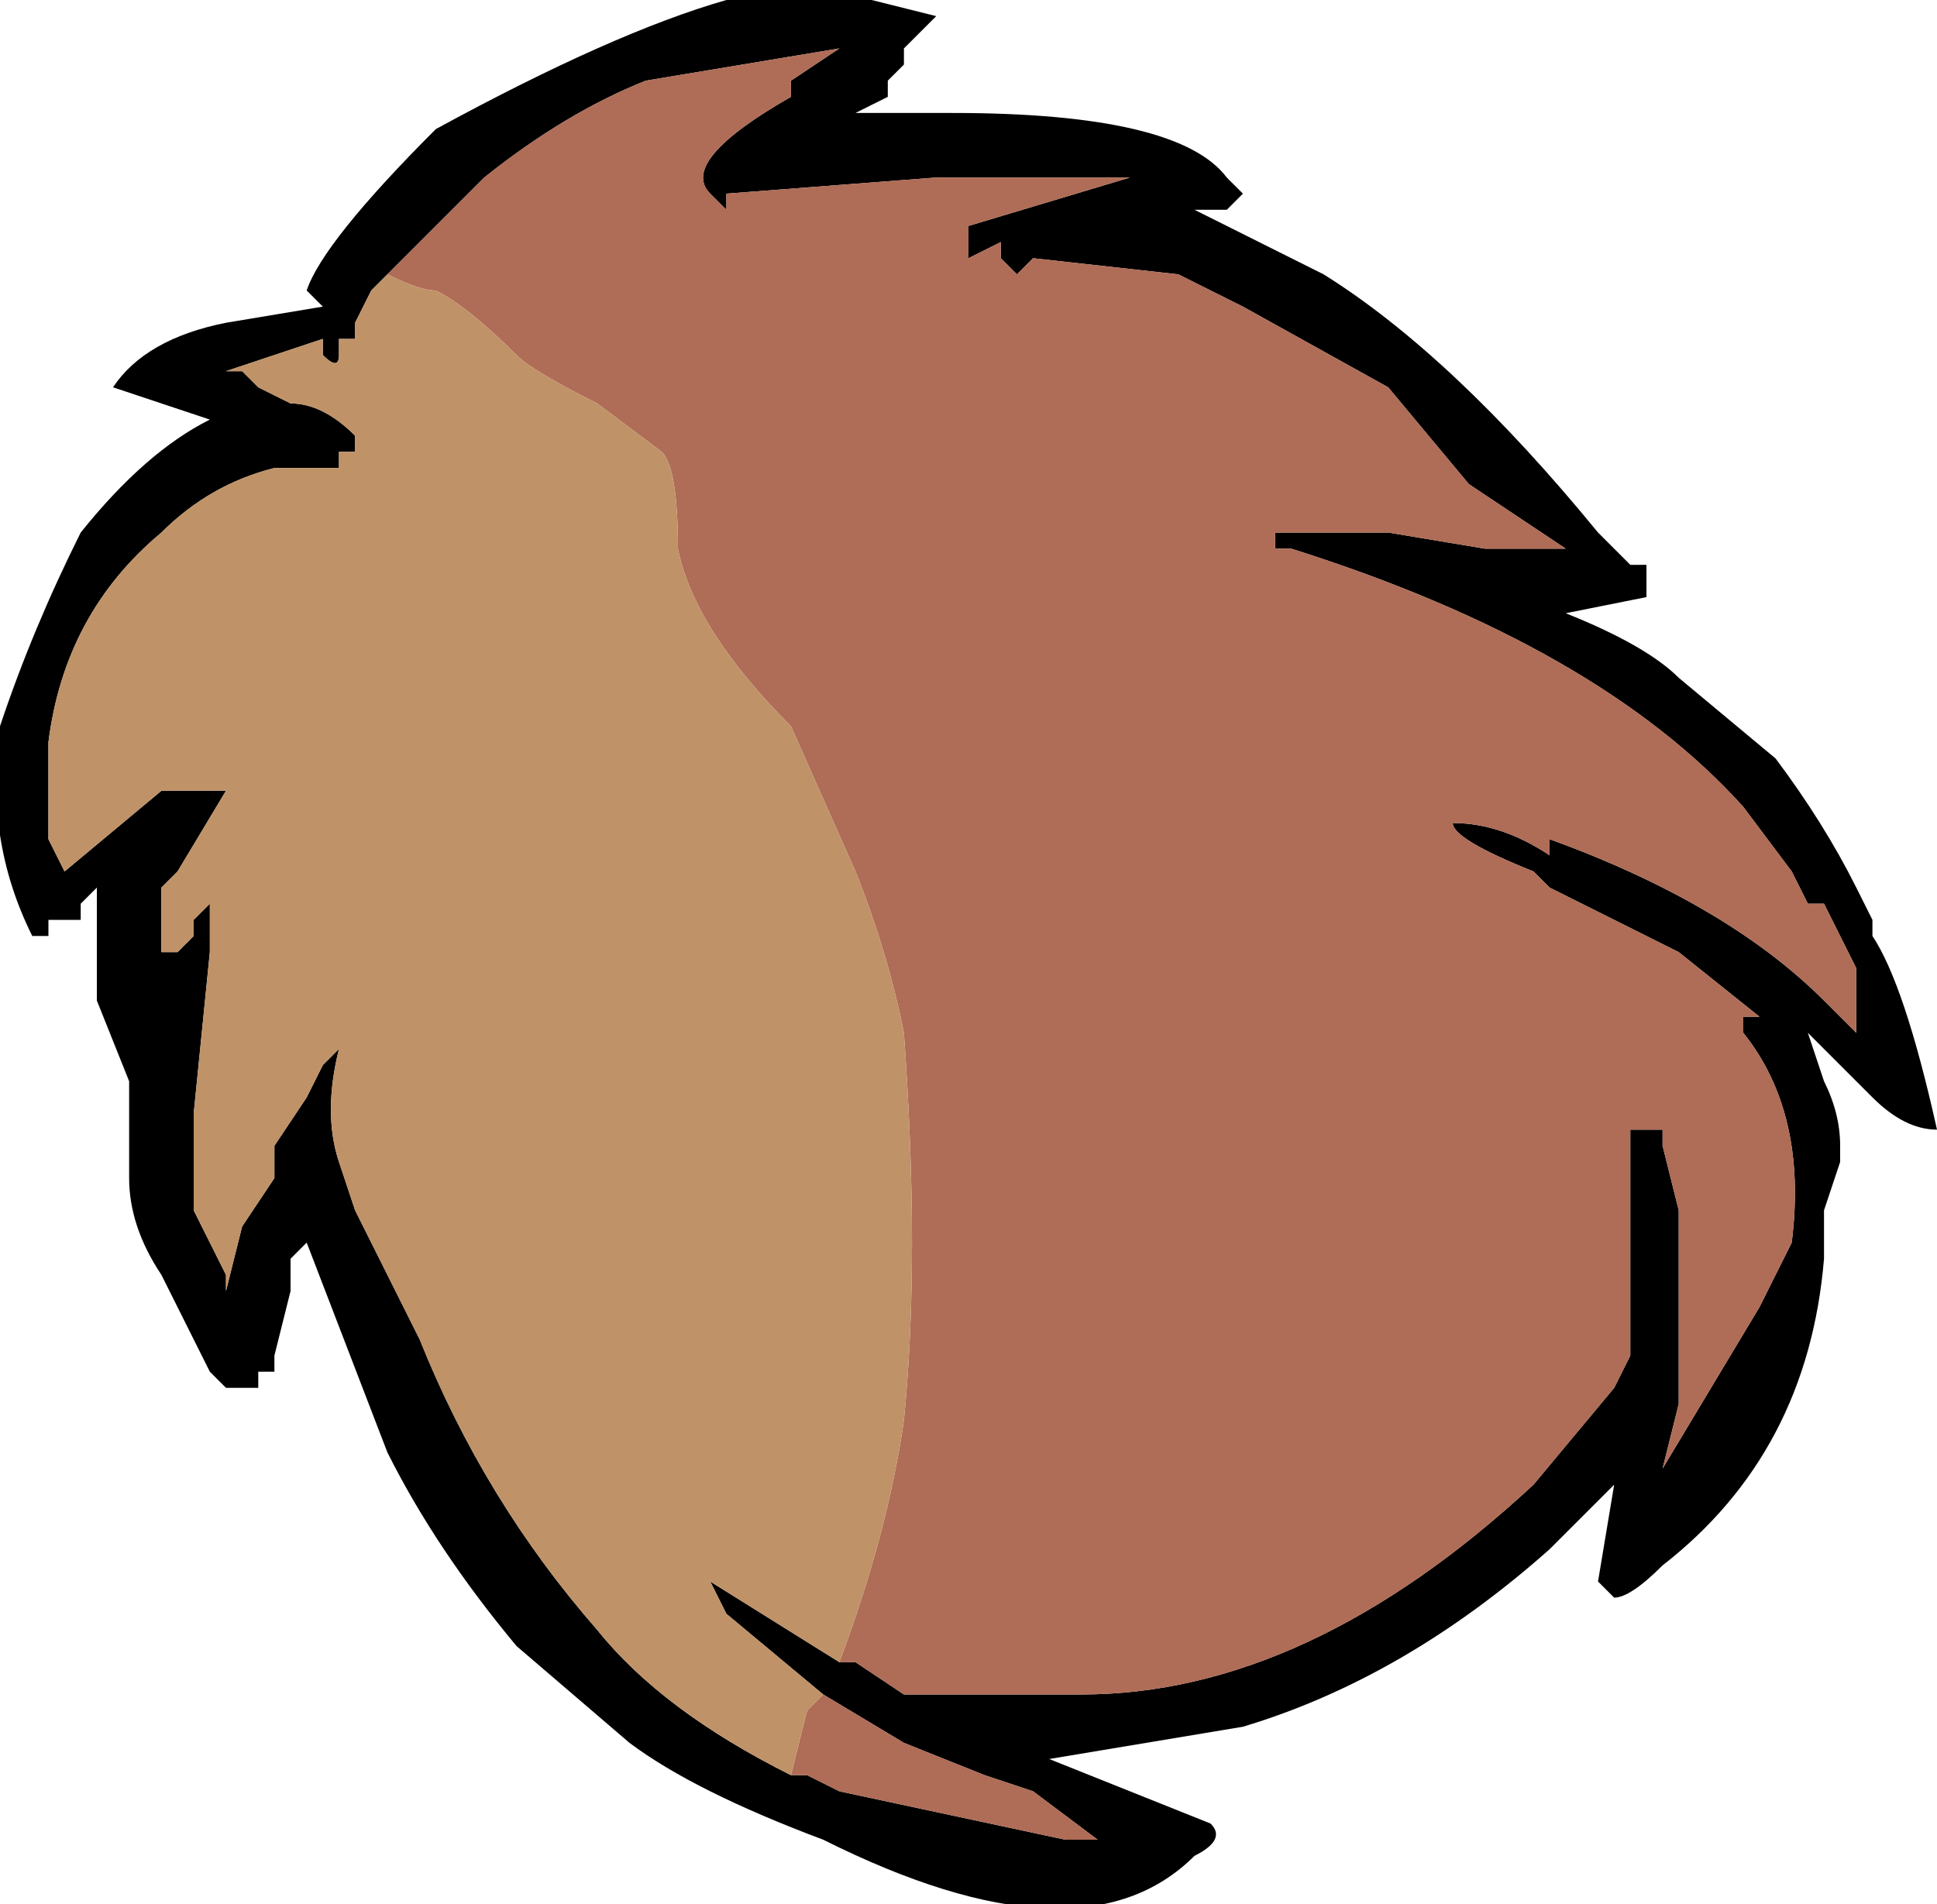 <?xml version="1.0" encoding="UTF-8" standalone="no"?>
<svg xmlns:ffdec="https://www.free-decompiler.com/flash" xmlns:xlink="http://www.w3.org/1999/xlink" ffdec:objectType="frame" height="41.3px" width="42.0px" xmlns="http://www.w3.org/2000/svg">
  <g transform="matrix(1.0, 0.0, 0.0, 1.0, 22.05, 19.95)">
    <use ffdec:characterId="1844" height="5.9" transform="matrix(7.0, 0.0, 0.0, 7.0, -22.05, -19.95)" width="6.0" xlink:href="#shape0"/>
  </g>
  <defs>
    <g id="shape0" transform="matrix(1.0, 0.0, 0.0, 1.0, 3.15, 2.85)">
      <path d="M0.7 -2.25 L0.65 -2.2 0.55 -2.2 0.95 -2.0 Q1.35 -1.75 1.8 -1.2 L1.9 -1.1 1.95 -1.1 1.95 -1.0 1.7 -0.95 Q1.95 -0.85 2.05 -0.75 L2.35 -0.5 Q2.5 -0.3 2.6 -0.1 L2.65 0.0 2.65 0.05 Q2.75 0.2 2.85 0.65 2.75 0.65 2.65 0.55 L2.45 0.35 2.5 0.5 Q2.55 0.6 2.55 0.7 L2.55 0.75 2.5 0.9 2.5 1.05 Q2.45 1.65 2.0 2.0 1.9 2.1 1.85 2.1 L1.8 2.05 1.85 1.75 1.65 1.95 Q1.2 2.35 0.7 2.5 L0.1 2.6 0.6 2.8 Q0.65 2.85 0.55 2.9 0.2 3.25 -0.6 2.85 -1.0 2.7 -1.2 2.55 L-1.55 2.25 Q-1.8 1.95 -1.95 1.65 L-2.2 1.0 -2.25 1.05 -2.25 1.15 -2.3 1.35 -2.3 1.4 -2.35 1.4 -2.35 1.45 -2.45 1.45 -2.5 1.4 -2.65 1.1 Q-2.75 0.95 -2.75 0.8 L-2.75 0.5 -2.85 0.25 -2.85 -0.1 -2.9 -0.05 -2.9 0.0 -3.0 0.0 -3.0 0.05 -3.05 0.05 Q-3.2 -0.25 -3.15 -0.6 -3.05 -0.9 -2.9 -1.2 -2.7 -1.45 -2.5 -1.55 -2.65 -1.6 -2.8 -1.65 -2.7 -1.8 -2.45 -1.85 L-2.15 -1.9 -2.2 -1.95 Q-2.15 -2.1 -1.8 -2.45 -1.25 -2.75 -0.9 -2.85 L-0.45 -2.85 -0.25 -2.8 -0.35 -2.7 -0.35 -2.65 -0.4 -2.6 -0.4 -2.55 -0.5 -2.5 -0.2 -2.5 Q0.5 -2.5 0.65 -2.3 L0.7 -2.25 M-0.55 2.3 L-0.5 2.3 -0.35 2.4 0.2 2.4 Q0.9 2.4 1.6 1.75 L1.85 1.45 1.9 1.35 1.9 0.65 2.0 0.65 2.0 0.7 2.05 0.9 2.05 1.5 2.0 1.7 2.3 1.2 2.4 1.0 Q2.45 0.6 2.25 0.35 L2.25 0.3 2.3 0.3 2.05 0.1 1.65 -0.1 1.6 -0.15 Q1.35 -0.25 1.35 -0.3 L1.35 -0.3 Q1.5 -0.3 1.65 -0.2 L1.65 -0.25 Q2.2 -0.05 2.5 0.25 L2.6 0.35 2.6 0.15 2.5 -0.05 2.45 -0.05 2.4 -0.15 2.25 -0.35 Q1.8 -0.85 0.85 -1.15 L0.8 -1.15 0.8 -1.2 1.15 -1.2 1.45 -1.15 1.7 -1.15 1.4 -1.35 1.15 -1.65 0.7 -1.9 0.5 -2.0 0.05 -2.05 0.0 -2.0 -0.05 -2.05 -0.05 -2.1 -0.15 -2.05 -0.15 -2.15 0.35 -2.3 -0.25 -2.3 -0.9 -2.25 -0.9 -2.2 -0.95 -2.25 Q-1.05 -2.35 -0.7 -2.55 L-0.7 -2.6 -0.55 -2.7 -1.15 -2.6 Q-1.4 -2.5 -1.65 -2.3 L-1.95 -2.0 -2.0 -1.95 -2.05 -1.85 -2.05 -1.8 -2.1 -1.8 -2.1 -1.75 Q-2.1 -1.7 -2.15 -1.75 L-2.15 -1.8 -2.45 -1.7 -2.4 -1.7 -2.35 -1.65 -2.25 -1.6 Q-2.15 -1.6 -2.05 -1.5 L-2.05 -1.45 -2.1 -1.45 -2.1 -1.4 -2.3 -1.4 Q-2.5 -1.35 -2.65 -1.2 -2.95 -0.95 -3.0 -0.55 L-3.0 -0.25 -2.95 -0.15 -2.65 -0.4 -2.45 -0.4 -2.6 -0.15 -2.65 -0.1 -2.65 0.1 -2.6 0.1 -2.55 0.05 -2.55 0.0 -2.5 -0.05 -2.5 0.1 -2.55 0.6 -2.55 0.9 -2.45 1.1 -2.45 1.15 -2.4 0.95 -2.3 0.8 -2.3 0.7 -2.2 0.55 -2.15 0.45 -2.1 0.4 Q-2.15 0.6 -2.1 0.75 L-2.05 0.9 -1.85 1.3 Q-1.65 1.8 -1.3 2.2 -1.1 2.45 -0.7 2.65 L-0.65 2.65 -0.55 2.7 0.15 2.85 0.25 2.85 0.05 2.7 -0.1 2.65 -0.35 2.55 -0.6 2.4 -0.9 2.15 -0.95 2.05 -0.55 2.3" fill="#000000" fill-rule="evenodd" stroke="none"/>
      <path d="M-1.95 -2.0 L-1.65 -2.3 Q-1.4 -2.5 -1.15 -2.6 L-0.55 -2.7 -0.7 -2.6 -0.7 -2.55 Q-1.05 -2.35 -0.95 -2.25 L-0.9 -2.2 -0.9 -2.25 -0.25 -2.3 0.35 -2.3 -0.15 -2.15 -0.15 -2.05 -0.05 -2.1 -0.05 -2.05 0.0 -2.0 0.05 -2.05 0.5 -2.0 0.7 -1.9 1.15 -1.65 1.4 -1.35 1.7 -1.15 1.45 -1.15 1.15 -1.2 0.8 -1.2 0.8 -1.15 0.85 -1.15 Q1.8 -0.85 2.25 -0.35 L2.4 -0.15 2.45 -0.05 2.5 -0.05 2.6 0.15 2.6 0.35 2.5 0.25 Q2.2 -0.05 1.65 -0.25 L1.65 -0.2 Q1.5 -0.3 1.35 -0.3 L1.35 -0.3 Q1.35 -0.25 1.6 -0.15 L1.65 -0.1 2.05 0.1 2.3 0.3 2.25 0.3 2.25 0.35 Q2.45 0.6 2.4 1.0 L2.3 1.2 2.0 1.7 2.05 1.5 2.05 0.9 2.0 0.7 2.0 0.65 1.9 0.65 1.9 1.35 1.85 1.45 1.6 1.75 Q0.9 2.4 0.2 2.4 L-0.35 2.4 -0.5 2.3 -0.55 2.3 Q-0.4 1.9 -0.35 1.55 -0.3 1.05 -0.35 0.35 -0.4 0.1 -0.5 -0.15 L-0.7 -0.6 Q-1.0 -0.9 -1.05 -1.15 -1.05 -1.4 -1.1 -1.45 L-1.3 -1.6 Q-1.5 -1.7 -1.55 -1.75 -1.7 -1.9 -1.8 -1.95 -1.85 -1.95 -1.95 -2.0 M-0.6 2.4 L-0.35 2.55 -0.1 2.65 0.05 2.7 0.25 2.85 0.15 2.85 -0.55 2.7 -0.65 2.65 -0.7 2.65 -0.65 2.45 -0.6 2.4" fill="#af6c56" fill-rule="evenodd" stroke="none"/>
      <path d="M-1.95 -2.0 Q-1.85 -1.95 -1.8 -1.95 -1.7 -1.9 -1.55 -1.75 -1.5 -1.7 -1.3 -1.6 L-1.1 -1.45 Q-1.05 -1.4 -1.05 -1.15 -1.0 -0.9 -0.7 -0.6 L-0.5 -0.15 Q-0.4 0.1 -0.35 0.35 -0.3 1.05 -0.35 1.55 -0.4 1.9 -0.55 2.3 L-0.95 2.05 -0.9 2.15 -0.6 2.4 -0.65 2.45 -0.7 2.65 Q-1.1 2.45 -1.3 2.2 -1.65 1.8 -1.85 1.3 L-2.05 0.9 -2.1 0.75 Q-2.15 0.6 -2.1 0.4 L-2.15 0.45 -2.2 0.55 -2.3 0.7 -2.3 0.8 -2.4 0.95 -2.45 1.15 -2.45 1.1 -2.55 0.9 -2.55 0.6 -2.5 0.1 -2.5 -0.05 -2.55 0.0 -2.55 0.05 -2.6 0.1 -2.65 0.1 -2.65 -0.1 -2.6 -0.15 -2.45 -0.4 -2.65 -0.4 -2.95 -0.15 -3.0 -0.25 -3.0 -0.55 Q-2.95 -0.95 -2.65 -1.2 -2.5 -1.35 -2.3 -1.4 L-2.1 -1.4 -2.1 -1.45 -2.05 -1.45 -2.05 -1.5 Q-2.15 -1.6 -2.25 -1.6 L-2.35 -1.65 -2.4 -1.7 -2.45 -1.7 -2.15 -1.8 -2.15 -1.75 Q-2.1 -1.7 -2.1 -1.75 L-2.1 -1.8 -2.05 -1.8 -2.05 -1.85 -2.0 -1.95 -1.95 -2.0" fill="#c09267" fill-rule="evenodd" stroke="none"/>
    </g>
  </defs>
</svg>

